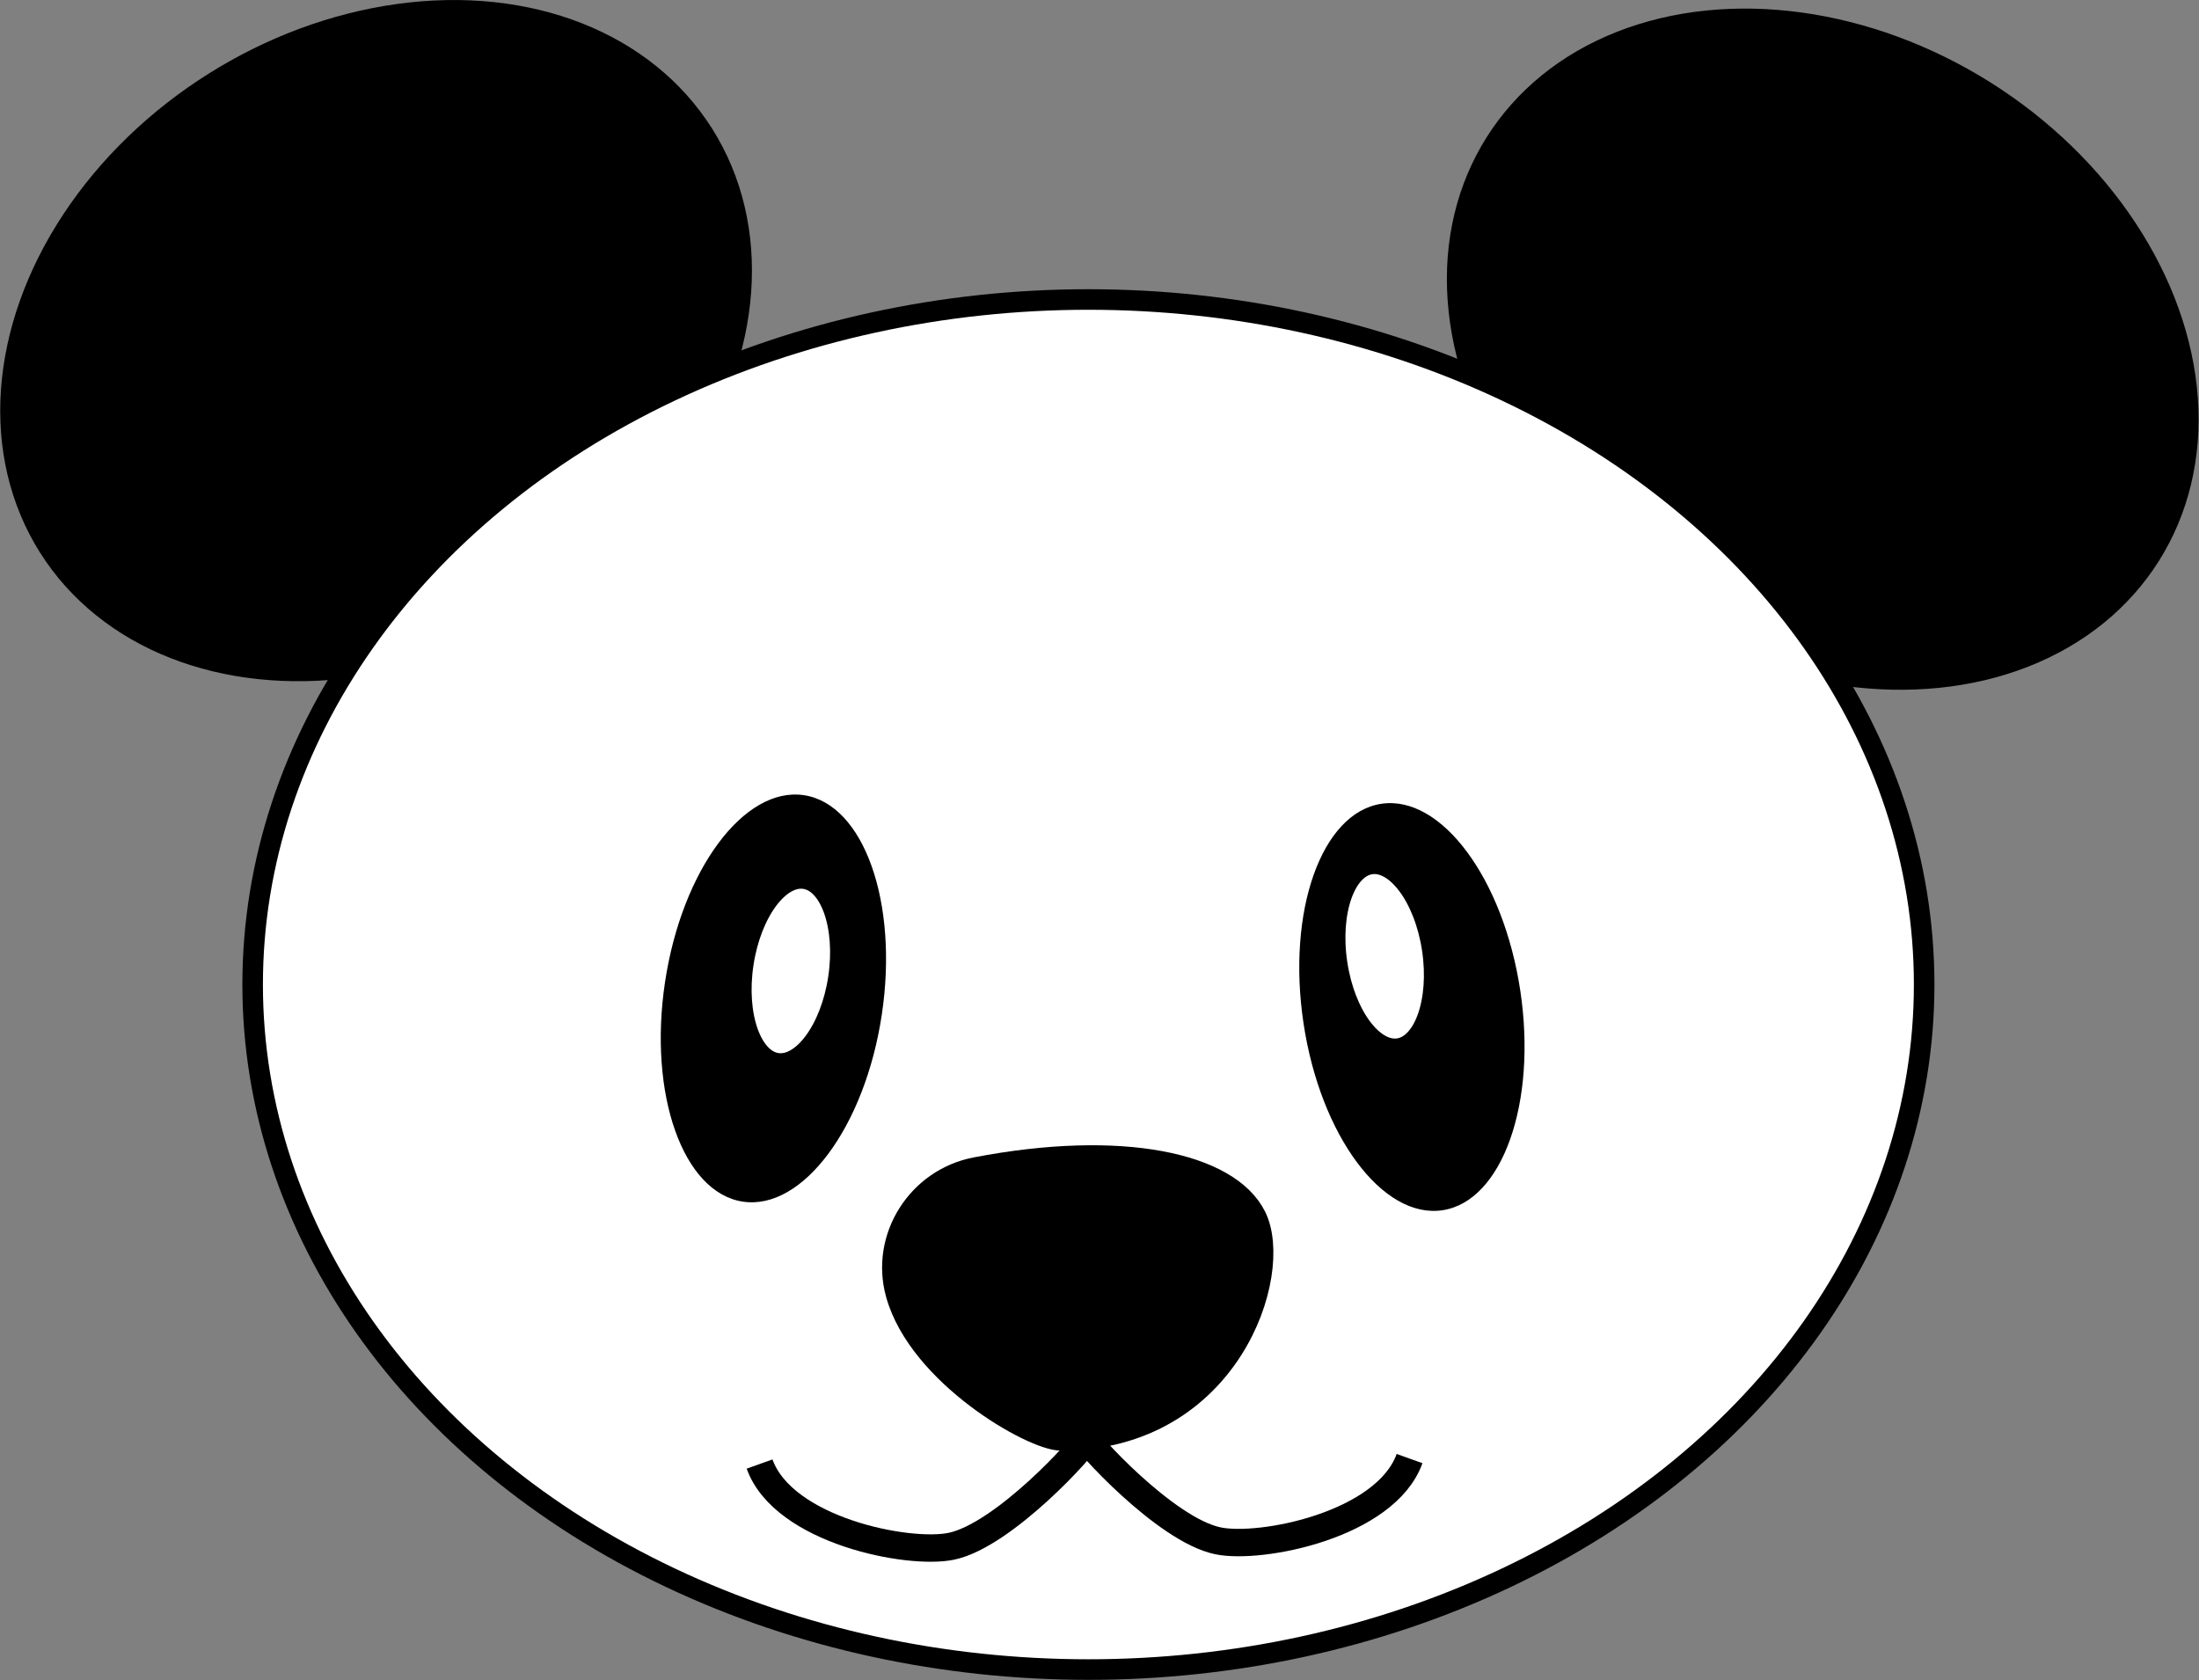 <?xml version="1.0" encoding="UTF-8"?><svg id="Layer_1" xmlns="http://www.w3.org/2000/svg" viewBox="0 0 80.25 61.31"><rect x="0" y="0" width="80.25" height="61.31" fill="#808080" stroke="none"/><defs><style>.cls-1{fill:none;}.cls-1,.cls-2,.cls-3,.cls-4{stroke:#000;stroke-miterlimit:10;}.cls-3{stroke-width:.75px;}.cls-3,.cls-4{fill:#fff;}</style></defs><g><g><g><ellipse class="cls-2" cx="13.72" cy="12.43" rx="14" ry="11" transform="translate(-4.51 9.23) rotate(-32.22)"/><ellipse class="cls-2" cx="66.53" cy="12.75" rx="11" ry="14" transform="translate(20.26 62.23) rotate(-57.78)"/></g><ellipse class="cls-3" cx="39.72" cy="35.93" rx="30.5" ry="25"/></g><ellipse cx="28.22" cy="36.43" rx="7.5" ry="4" transform="translate(-12 58.92) rotate(-81.44)"/><ellipse cx="51.53" cy="36.75" rx="4" ry="7.5" transform="translate(-4.9 8.08) rotate(-8.56)"/><path class="cls-2" d="M32.82,47.2c-.56-2.01,.76-4.08,2.81-4.47,5.31-1.02,9.16-.16,10.09,1.71,1,2-.92,8-7,8-1,0-5.09-2.33-5.9-5.24Z"/><ellipse class="cls-4" cx="28.86" cy="35.43" rx="3.53" ry="1.88" transform="translate(-10.47 58.7) rotate(-81.44)"/><ellipse class="cls-4" cx="50.53" cy="34.9" rx="1.88" ry="3.53" transform="translate(-4.63 7.91) rotate(-8.56)"/></g><path class="cls-1" d="M39.72,52.43c-.12,.34-3.09,3.6-5,4-1.56,.33-6.13-.57-7-3"/><path class="cls-1" d="M39.44,52.23c.12,.34,3.09,3.6,5,4,1.56,.33,6.13-.57,7-3"/></svg>